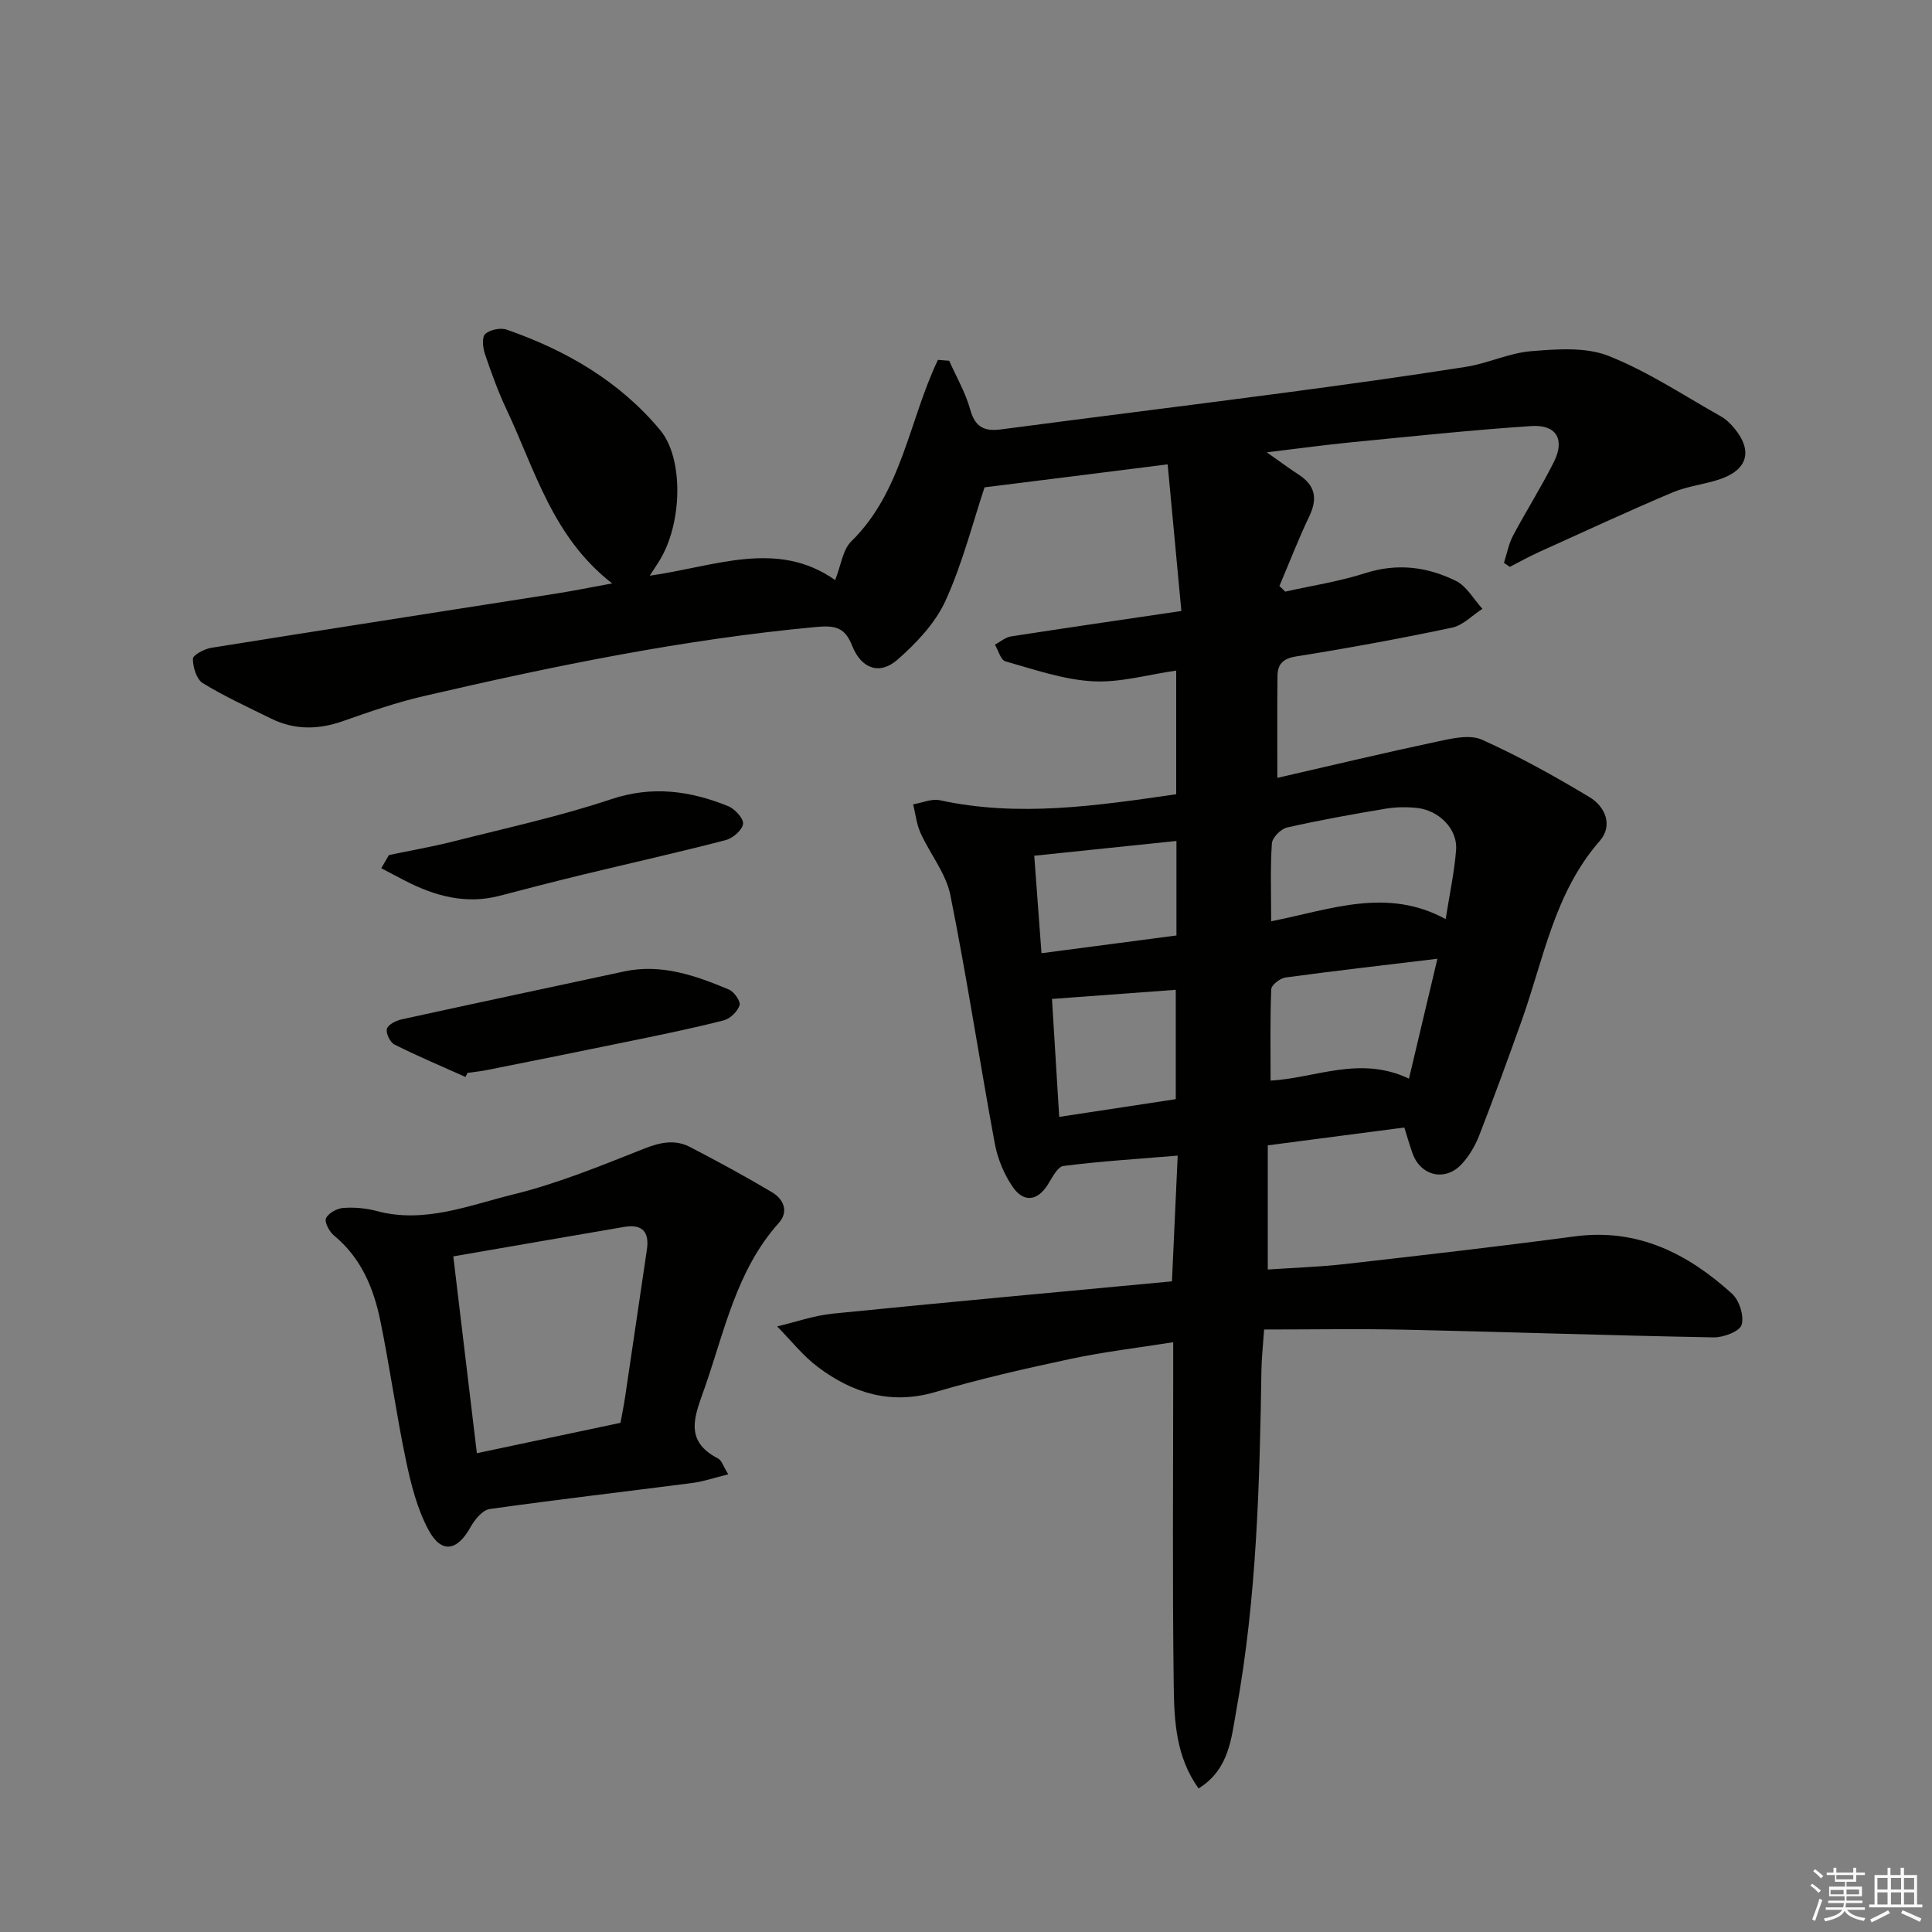 <svg enable-background="new 0 0 400 400" viewBox="0 0 400 400" xmlns="http://www.w3.org/2000/svg"><rect x="0" y="0" width="400" height="400" fill="#808080" stroke="none"/><g fill="#010100"><path d="m203.84 100.9c-2.44 7.31-4.55 15.72-8.09 23.49-2.11 4.63-6.01 8.74-9.91 12.17-3.71 3.27-7.51 1.9-9.39-2.82-1.49-3.76-3.36-4.32-7.49-3.93-27.51 2.56-54.47 8.1-81.31 14.33-5.64 1.31-11.16 3.22-16.62 5.15-5.12 1.81-10.05 1.88-14.93-.53-4.75-2.35-9.61-4.56-14.11-7.32-1.3-.8-2.06-3.32-2.05-5.04 0-.79 2.38-2.05 3.81-2.28 23.77-3.81 47.56-7.48 71.34-11.22 3.68-.58 7.34-1.32 11.66-2.11-12.34-9.55-15.95-23.44-21.85-35.95-1.77-3.75-3.19-7.68-4.52-11.61-.43-1.28-.62-3.48.09-4.1 1.01-.88 3.18-1.33 4.47-.87 12.28 4.28 23.31 10.66 31.74 20.78 4.9 5.89 4.62 19.32-.16 27.06-.5.81-1.03 1.6-2 3.09 13.46-1.88 26.35-7.59 38.39.91 1.21-3.04 1.56-6.28 3.36-8.04 10.48-10.25 11.94-25.05 17.92-37.55.78.06 1.55.12 2.33.18 1.49 3.36 3.38 6.6 4.35 10.1 1.01 3.65 2.91 4.57 6.39 4.11 19.26-2.54 38.54-4.92 57.8-7.47 12.84-1.7 25.67-3.47 38.46-5.48 4.56-.72 8.94-2.88 13.49-3.24 5.32-.43 11.25-.9 16 .97 8.12 3.2 15.55 8.18 23.23 12.49 1.13.63 2.13 1.62 2.95 2.64 3.67 4.5 2.64 8.38-2.88 10.33-3.27 1.15-6.86 1.47-10.03 2.81-9.3 3.94-18.47 8.19-27.68 12.36-2.04.93-4.01 2.03-6.01 3.05-.4-.28-.8-.55-1.21-.83.61-1.89.97-3.92 1.89-5.65 2.72-5.14 5.87-10.07 8.46-15.27 2.32-4.66.49-7.75-4.71-7.4-12.43.83-24.82 2.15-37.23 3.36-5.41.53-10.79 1.27-17.51 2.08 2.8 1.97 4.69 3.37 6.66 4.66 3.39 2.22 3.87 4.94 2.14 8.57-2.26 4.72-4.14 9.62-6.19 14.44.4.39.8.78 1.2 1.17 5.54-1.24 11.2-2.1 16.59-3.83 6.61-2.12 12.84-1.31 18.74 1.6 2.24 1.1 3.69 3.81 5.5 5.79-2.09 1.34-4.02 3.42-6.29 3.9-10.71 2.26-21.48 4.24-32.29 5.96-2.8.44-3.82 1.67-3.85 4.07-.08 6.81-.03 13.62-.03 21.07 11.1-2.55 22.17-5.19 33.3-7.56 2.96-.63 6.58-1.46 9.07-.34 7.67 3.45 15.07 7.56 22.28 11.9 3.24 1.95 4.9 5.86 2.09 9.07-9.39 10.73-11.6 24.42-16.14 37.16-2.84 7.96-5.74 15.91-8.8 23.79-.83 2.13-2.07 4.25-3.61 5.92-3.43 3.72-8.54 2.5-10.22-2.25-.59-1.68-1.08-3.39-1.68-5.3-9.51 1.24-18.69 2.44-28.27 3.69v25.71c5.29-.36 10.71-.54 16.07-1.14 15.84-1.8 31.68-3.62 47.48-5.72 13.02-1.73 23.39 3.55 32.57 11.87 1.51 1.37 2.54 4.63 1.98 6.45-.43 1.37-3.77 2.63-5.8 2.59-21.29-.39-42.58-1.12-63.88-1.59-9.61-.21-19.22-.04-29.18-.04-.25 3.64-.51 5.92-.55 8.21-.37 23.63-.96 47.24-5.19 70.57-1.06 5.88-1.48 12.3-7.83 16.24-4.68-6.53-5.04-13.94-5.14-21.12-.29-21.65-.11-43.31-.11-64.97 0-1.81 0-3.63 0-6.3-7.36 1.17-14.36 1.99-21.22 3.45-9.39 2-18.78 4.14-27.98 6.85-9.23 2.72-17.12.26-24.35-5.15-3.15-2.36-5.65-5.59-8.45-8.42 3.85-.91 7.66-2.26 11.56-2.65 23.28-2.34 46.58-4.46 70.18-6.68.41-8.99.79-17.21 1.19-26.03-8.26.69-15.99 1.16-23.65 2.14-1.26.16-2.35 2.48-3.3 3.95-2.25 3.5-5.05 3.48-7.17.44-1.82-2.62-3.16-5.87-3.75-9.03-3.17-17.13-5.77-34.37-9.2-51.45-.91-4.51-4.21-8.51-6.17-12.85-.83-1.83-1.04-3.94-1.53-5.93 1.85-.31 3.84-1.22 5.54-.85 16.3 3.55 32.41 1.14 48.92-1.24 0-8.31 0-16.7 0-25.6-5.93.84-11.69 2.54-17.34 2.21-6.08-.35-12.09-2.46-18.03-4.13-.97-.27-1.45-2.25-2.16-3.45 1.1-.58 2.14-1.52 3.3-1.7 11.32-1.76 22.65-3.4 35.3-5.27-.95-10.18-1.9-20.25-2.84-30.36-13.46 1.71-25.53 3.21-37.91 4.76zm59.34 89.84c12.21-2.4 23.9-7.11 36.13-.45.83-5.29 1.82-9.8 2.16-14.36.32-4.25-3.5-8.15-8.07-8.65-2.13-.23-4.35-.21-6.46.14-6.86 1.15-13.71 2.37-20.48 3.91-1.28.29-3.05 2.09-3.13 3.3-.35 5.1-.15 10.25-.15 16.11zm28.53 32.58c2.04-8.61 3.89-16.4 5.89-24.82-11.11 1.34-21.29 2.5-31.44 3.88-1.12.15-2.93 1.55-2.96 2.43-.26 6.24-.14 12.49-.14 18.92 9.31-.51 18.45-5.25 28.65-.41zm-72.41 7.92c8.39-1.28 16.31-2.48 24.13-3.67 0-7.79 0-15.02 0-22.64-8.65.64-16.87 1.24-25.63 1.89.51 8.29.99 16.02 1.5 24.42zm-5.17-54.07c.51 6.85.98 13.21 1.5 20.18 9.54-1.25 18.65-2.45 27.94-3.67 0-6.65 0-12.85 0-19.57-9.93 1.03-19.42 2.02-29.44 3.06z"/><path d="m150.78 305.24c-2.85.7-5.1 1.49-7.42 1.79-13.99 1.82-28.01 3.42-41.98 5.4-1.49.21-3.1 2.19-3.96 3.74-2.74 4.94-6 5.58-8.68.63-2.38-4.4-3.66-9.53-4.7-14.49-2.01-9.58-3.33-19.3-5.3-28.88-1.39-6.77-3.99-13.03-9.61-17.65-.96-.79-2-2.77-1.63-3.55.51-1.08 2.28-2.05 3.59-2.14 2.28-.17 4.69.05 6.9.64 9.89 2.65 19.08-1.18 28.25-3.43 9.29-2.28 18.26-5.98 27.19-9.51 3.33-1.31 6.35-1.92 9.46-.3 5.73 2.98 11.42 6.06 16.96 9.36 2.39 1.43 3.51 3.99 1.37 6.37-8.77 9.81-11.2 22.37-15.36 34.22-1.96 5.59-4.4 10.84 2.82 14.53.73.36 1.03 1.55 2.1 3.27zm-22.31-10.66c.38-2.1.71-3.71.95-5.34 1.51-10.16 3.01-20.33 4.51-30.49.55-3.69-.94-5.38-4.71-4.73-11.7 2-23.4 4.03-35.37 6.1 1.69 14.14 3.28 27.35 4.88 40.75 10.37-2.2 19.92-4.22 29.74-6.29z"/><path d="m96.37 222.97c-4.92-2.2-9.89-4.3-14.7-6.71-.9-.45-1.8-2.31-1.57-3.24.22-.87 1.86-1.7 3.01-1.96 15.35-3.37 30.73-6.62 46.1-9.93 7.74-1.66 14.78.85 21.7 3.74 1.08.45 2.47 2.46 2.21 3.26-.42 1.29-1.94 2.78-3.26 3.12-6.25 1.6-12.58 2.9-18.91 4.2-10.06 2.08-20.14 4.09-30.22 6.11-1.29.26-2.62.38-3.93.56-.14.29-.29.57-.43.85z"/><path d="m80.52 177.03c4.48-.94 8.99-1.72 13.42-2.84 10.9-2.77 21.94-5.16 32.59-8.72 8.53-2.85 16.35-1.74 24.2 1.42 1.4.56 3.25 2.57 3.11 3.69-.16 1.29-2.13 2.98-3.61 3.36-9.77 2.54-19.62 4.74-29.43 7.11-5.8 1.4-11.57 2.9-17.34 4.41-7.03 1.84-13.47.05-19.68-3.16-1.62-.84-3.23-1.69-4.84-2.54.52-.91 1.05-1.82 1.58-2.73z"/></g><path d="m374.8 390.4.4-.4c.7.5 1.3 1 1.8 1.4l-.5.5c-.5-.6-1.1-1.1-1.7-1.5zm1 7.3-.6-.3c.5-1.4 1.1-2.8 1.5-4.3.2.1.4.2.6.3-.5 1.3-1 2.8-1.5 4.3zm-.4-10.3.4-.4c.4.3 1 .8 1.7 1.4l-.5.5c-.4-.5-1-1-1.6-1.5zm2.5.3h1.7v-1h.6v1h3.5v-1h.6v1h1.8v.5h-1.8v1.4h-2v1h3.2v2h-3.2v.9h3.3v.5h-3.4c0 .3-.1.6-.1.9h4v.5h-3.7c.7.9 1.9 1.5 3.8 1.7-.1.2-.2.4-.3.6-2.1-.4-3.5-1.1-4-2.1-.4 1-1.8 1.7-4 2.2-.1-.2-.2-.4-.3-.6 2.1-.4 3.4-1 3.8-1.8h-3.4v-.5h3.6c.1-.3.1-.6.2-.9h-3.3v-.5h3.4c0-.3 0-.6 0-.9h-3.2v-2h3.3v-1h-2.1v-1.4h-1.7v-.5zm1.1 3.5v1h2.7c0-.3 0-.4 0-.4 0-.1 0-.2 0-.2 0-.1 0-.2 0-.3h-2.7zm1.2-3v.9h3.5v-.9zm4.7 3h-2.6v.6.4h2.6z" fill="#fafafb"/><path d="m393.6 386.7h.6v1.5h2.7v6.1h1.1v.6h-11v-.6h1.1v-6.1h2.7v-1.5h.6v1.5h2.1v-1.5zm-2.7 8.8.4.6c-1.2.6-2.5 1.3-3.8 1.9-.1-.2-.2-.4-.3-.6 1.2-.6 2.5-1.2 3.7-1.9zm-2.2-6.7v2.4h2.1v-2.4zm0 3v2.5h2.1v-2.5zm2.8-3v2.4h2.1v-2.4zm0 3v2.5h2.1v-2.5zm6 6.1c-1.4-.7-2.7-1.3-3.9-1.8l.3-.6c1.5.6 2.7 1.2 3.9 1.7zm-1.2-9.1h-2.1v2.4h2.1zm-2.1 3v2.5h2.1v-2.5z" fill="#fafafb"/></svg>